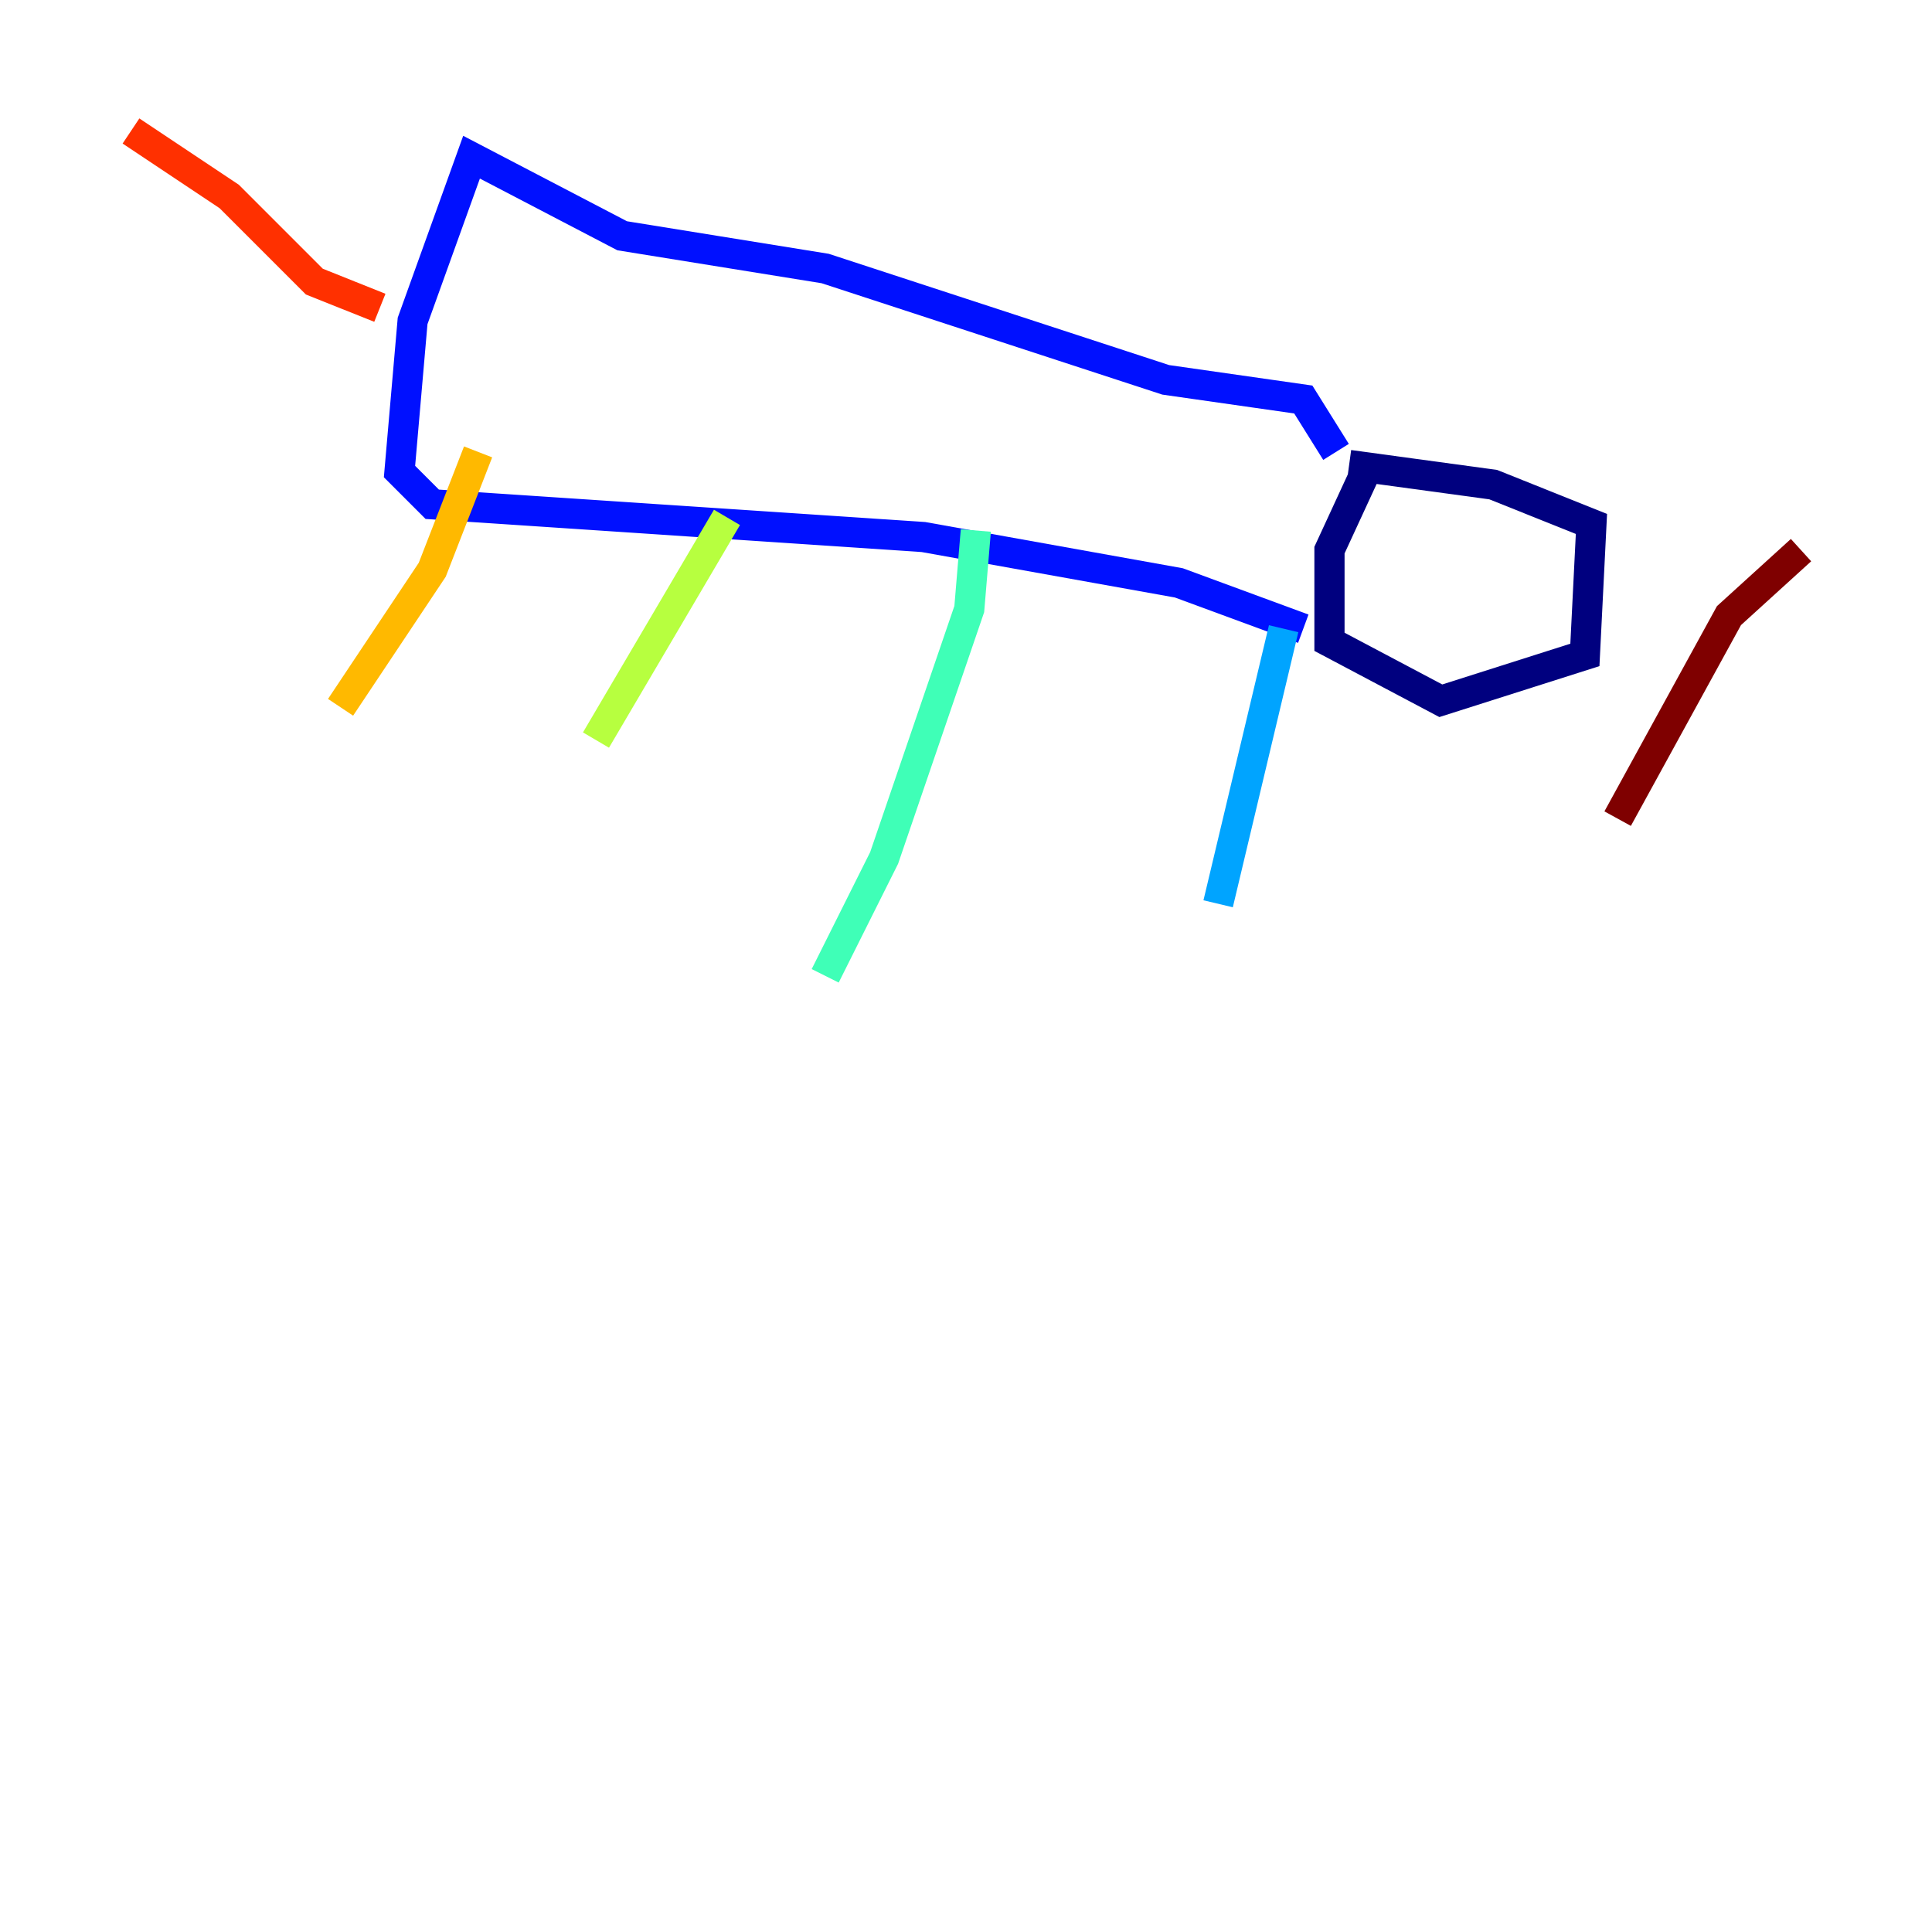 <?xml version="1.0" encoding="utf-8" ?>
<svg baseProfile="tiny" height="128" version="1.2" viewBox="0,0,128,128" width="128" xmlns="http://www.w3.org/2000/svg" xmlns:ev="http://www.w3.org/2001/xml-events" xmlns:xlink="http://www.w3.org/1999/xlink"><defs /><polyline fill="none" points="90.685,30.807 88.081,36.447 88.081,42.522 95.458,46.427 105.003,43.39 105.437,34.712 98.929,32.108 89.383,30.807" stroke="#00007f" stroke-width="2" /><polyline fill="none" points="86.346,41.654 78.102,38.617 61.18,35.58 28.637,33.41 26.468,31.241 27.336,21.261 31.241,10.414 41.22,15.62 54.671,17.79 77.234,25.166 86.346,26.468 88.515,29.939" stroke="#0010ff" stroke-width="2" /><polyline fill="none" points="85.044,41.654 80.705,59.878" stroke="#00a4ff" stroke-width="2" /><polyline fill="none" points="64.651,35.146 64.217,40.352 58.576,56.841 54.671,64.651" stroke="#3fffb7" stroke-width="2" /><polyline fill="none" points="48.163,34.278 39.485,49.031" stroke="#b7ff3f" stroke-width="2" /><polyline fill="none" points="31.675,29.939 28.637,37.749 22.563,46.861" stroke="#ffb900" stroke-width="2" /><polyline fill="none" points="25.166,20.393 20.827,18.658 15.186,13.017 8.678,8.678" stroke="#ff3000" stroke-width="2" /><polyline fill="none" points="119.322,36.447 114.549,40.786 107.173,54.237" stroke="#7f0000" stroke-width="2" /></svg>